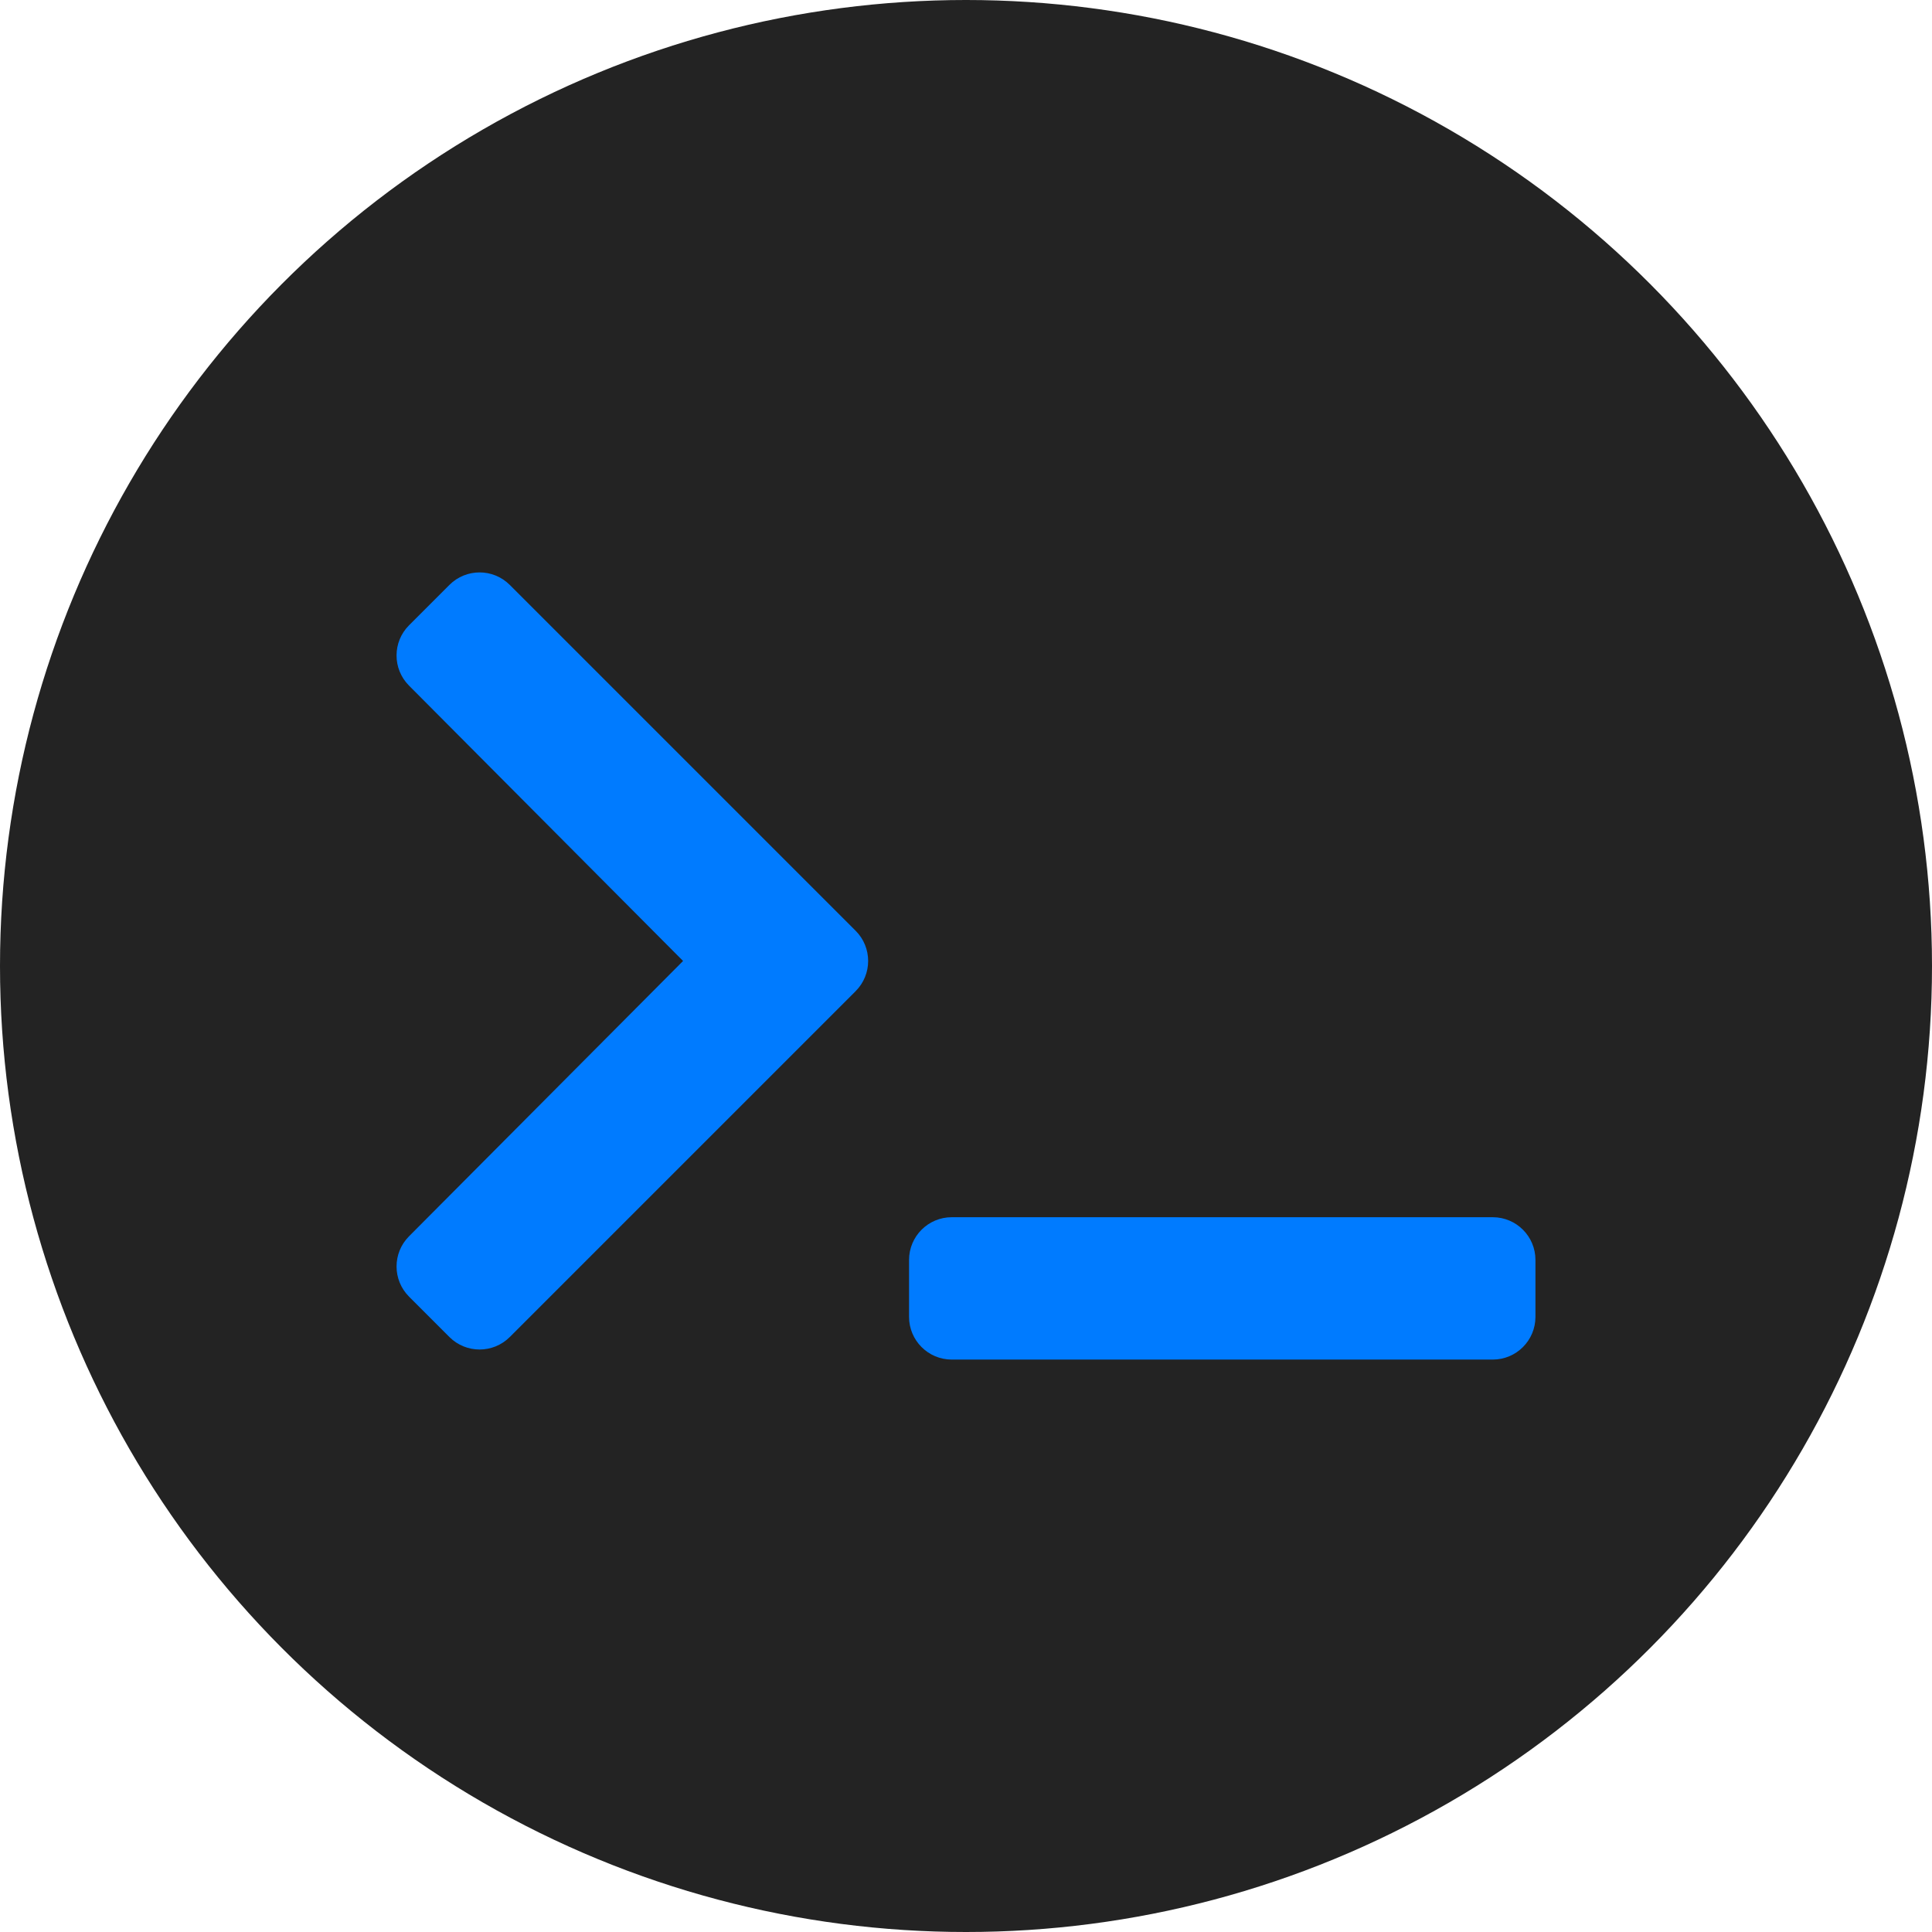 <?xml version="1.0" encoding="UTF-8" standalone="no"?>
<!-- Created with Inkscape (http://www.inkscape.org/) -->
<svg xmlns:dc="http://purl.org/dc/elements/1.1/" xmlns:cc="http://creativecommons.org/ns#" xmlns:rdf="http://www.w3.org/1999/02/22-rdf-syntax-ns#" xmlns:svg="http://www.w3.org/2000/svg" xmlns="http://www.w3.org/2000/svg" xmlns:sodipodi="http://sodipodi.sourceforge.net/DTD/sodipodi-0.dtd" xmlns:inkscape="http://www.inkscape.org/namespaces/inkscape" width="200mm" height="200mm" viewBox="0 0 200 200" version="1.1" id="svg8" inkscape:version="0.92.4 (unknown)" sodipodi:docname="avatar.svg" inkscape:export-filename="/home/anonim/MEGAsync/DevTomek/images/avatar_500x500.png" inkscape:export-xdpi="63.5" inkscape:export-ydpi="63.5">
  <defs id="defs2"/>
  <sodipodi:namedview id="base" pagecolor="#ffffff" bordercolor="#666666" borderopacity="1.0" inkscape:pageopacity="0.0" inkscape:pageshadow="2" inkscape:zoom="0.49497475" inkscape:cx="860.74997" inkscape:cy="75.112243" inkscape:document-units="mm" inkscape:current-layer="layer1" showgrid="false" inkscape:window-width="1900" inkscape:window-height="1032" inkscape:window-x="0" inkscape:window-y="0" inkscape:window-maximized="1"/>
  <g inkscape:groupmode="layer" id="layer2" inkscape:label="Background" style="display:inline" transform="translate(0,-97)">
    <circle style="display:inline;fill:#232323;fill-opacity:1;stroke-width:0.802" id="path4580" cx="100" cy="197" r="100" inkscape:export-xdpi="31.75" inkscape:export-ydpi="31.75"/>
  </g>
  <g inkscape:label="Terminal" inkscape:groupmode="layer" id="layer1" style="display:inline" transform="translate(0,-97)">
    <path id="path10" d="M 88.575,199.605 52.774,235.406 c -1.727,1.727 -4.526,1.727 -6.252,0 l -4.176,-4.176 c -1.724,-1.724 -1.727,-4.518 -0.008,-6.245 L 70.711,196.479 42.338,167.972 c -1.72,-1.728 -1.716,-4.521 0.008,-6.245 l 4.176,-4.176 c 1.727,-1.727 4.526,-1.727 6.252,0 l 35.801,35.801 c 1.727,1.726 1.727,4.526 0,6.252 z m 70.374,33.717 v -5.895 c 0,-2.442 -1.979,-4.421 -4.421,-4.421 H 98.526 c -2.442,0 -4.421,1.979 -4.421,4.421 v 5.895 c 0,2.442 1.979,4.421 4.421,4.421 h 56.002 c 2.442,0 4.421,-1.979 4.421,-4.421 z" inkscape:connector-curvature="0" style="display:inline;fill:#007bff;fill-opacity:1;stroke-width:0.184" inkscape:export-xdpi="31.75" inkscape:export-ydpi="31.75"/>
  </g>
</svg>